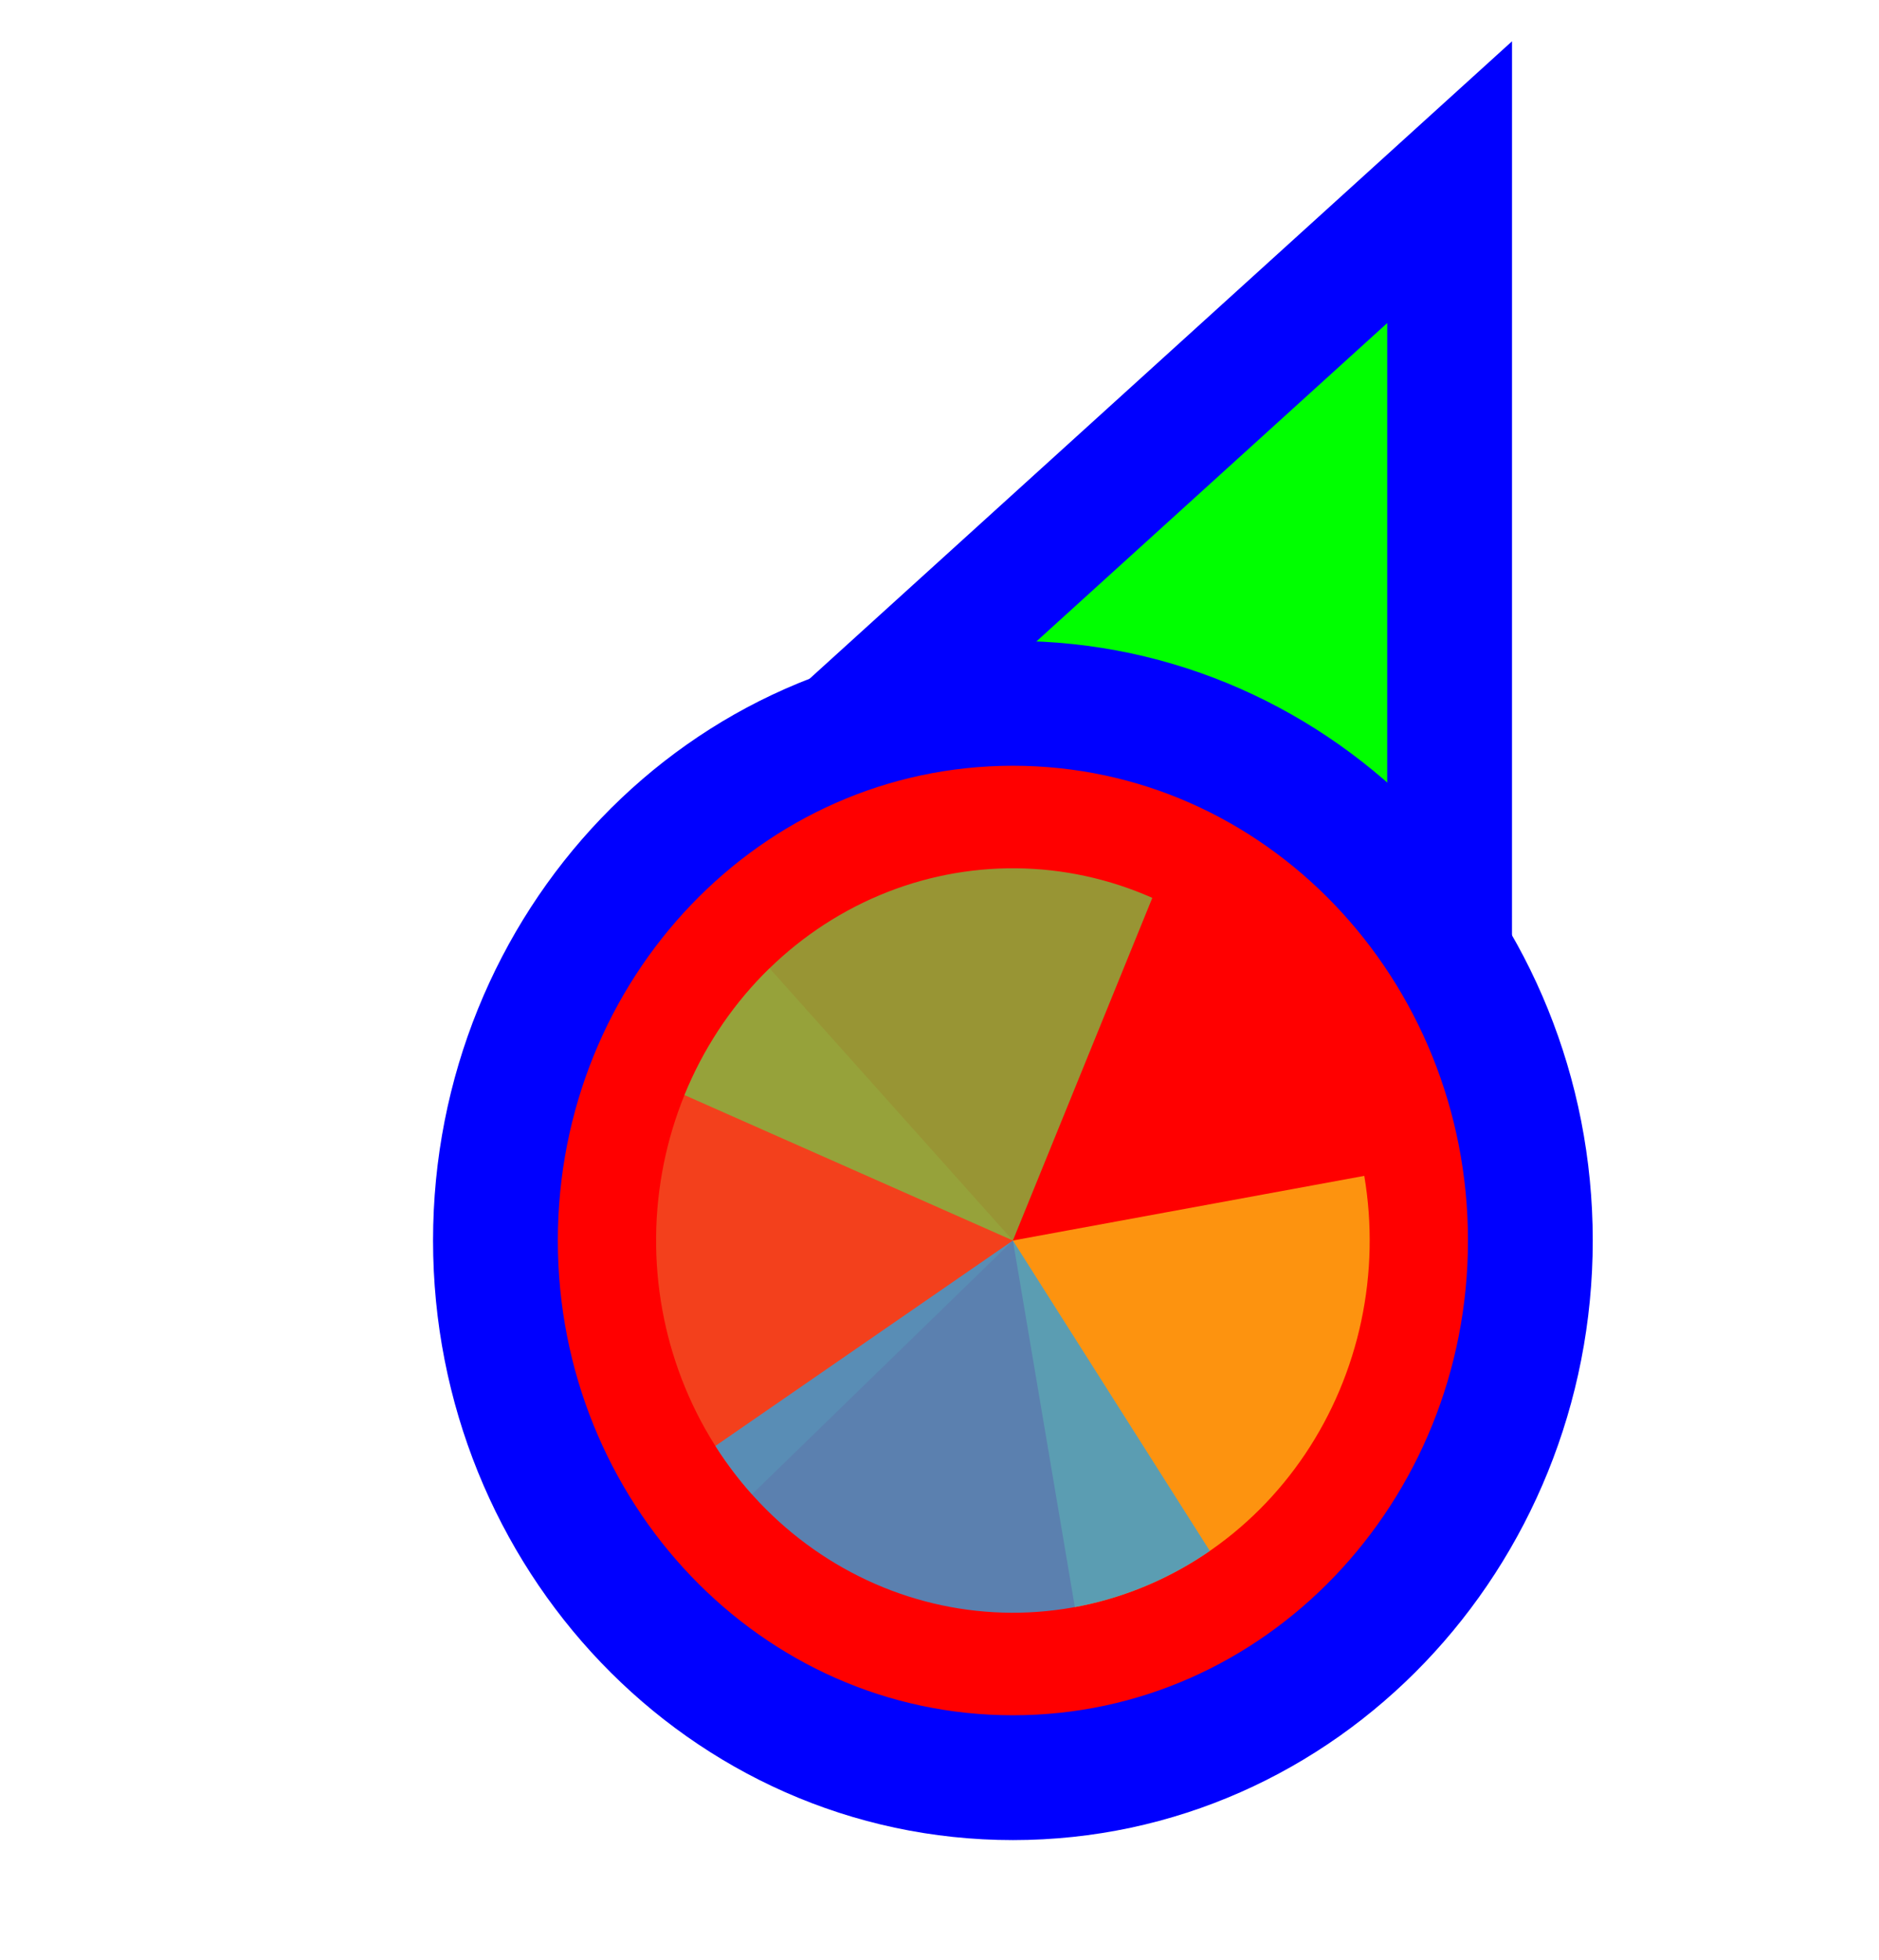 <svg width="256" height="267" viewBox="0 0 256 267" fill="none" xmlns="http://www.w3.org/2000/svg">
<path d="M183.289 37.705L197.501 24.811L197.5 44L197.495 164L197.494 176.678L185.766 171.863L140.92 153.451L140.718 153.368L140.52 153.274L96.371 132.431L84.865 126.999L94.289 118.449L183.289 37.705Z" fill="#00FF00" stroke="#0000FF" stroke-width="17"/>
<path d="M138 242.125C98.73 242.125 67.5 209.028 67.5 168.961C67.5 128.894 98.73 95.797 138 95.797C177.27 95.797 208.5 128.894 208.5 168.961C208.5 209.028 177.27 242.125 138 242.125Z" fill="#FF0000" stroke="#0000FF" stroke-width="17"/>
<path d="M102.447 203.538L138 168.962L104.847 131.881C100.178 136.422 96.412 141.877 93.765 147.935C91.117 153.994 89.64 160.537 89.417 167.191C89.195 173.845 90.23 180.48 92.466 186.716C94.702 192.953 98.094 198.669 102.447 203.538Z" fill="#F05024" fill-opacity="0.8"/>
<path d="M146.441 218.891L138 168.961L185.873 160.157C186.982 166.714 186.841 173.434 185.459 179.935C184.077 186.435 181.482 192.588 177.82 198.042C174.158 203.496 169.503 208.144 164.119 211.721C158.734 215.298 152.728 217.735 146.441 218.891L146.441 218.891Z" fill="#FCB813" fill-opacity="0.8"/>
<path d="M93.253 149.151L138 168.961L156.994 122.291C151.118 119.69 144.808 118.321 138.425 118.263C132.041 118.204 125.709 119.458 119.79 121.952C113.871 124.446 108.481 128.132 103.928 132.799C99.375 137.465 95.747 143.022 93.253 149.151Z" fill="#7EBA41" fill-opacity="0.8"/>
<path d="M97.464 196.944L138 168.961L164.83 211.239C159.507 214.914 153.542 217.459 147.275 218.729C141.009 220 134.564 219.97 128.308 218.643C122.053 217.316 116.109 214.716 110.817 210.993C105.525 207.27 100.987 202.496 97.464 196.944Z" fill="#32A0DA" fill-opacity="0.8"/>
</svg>

